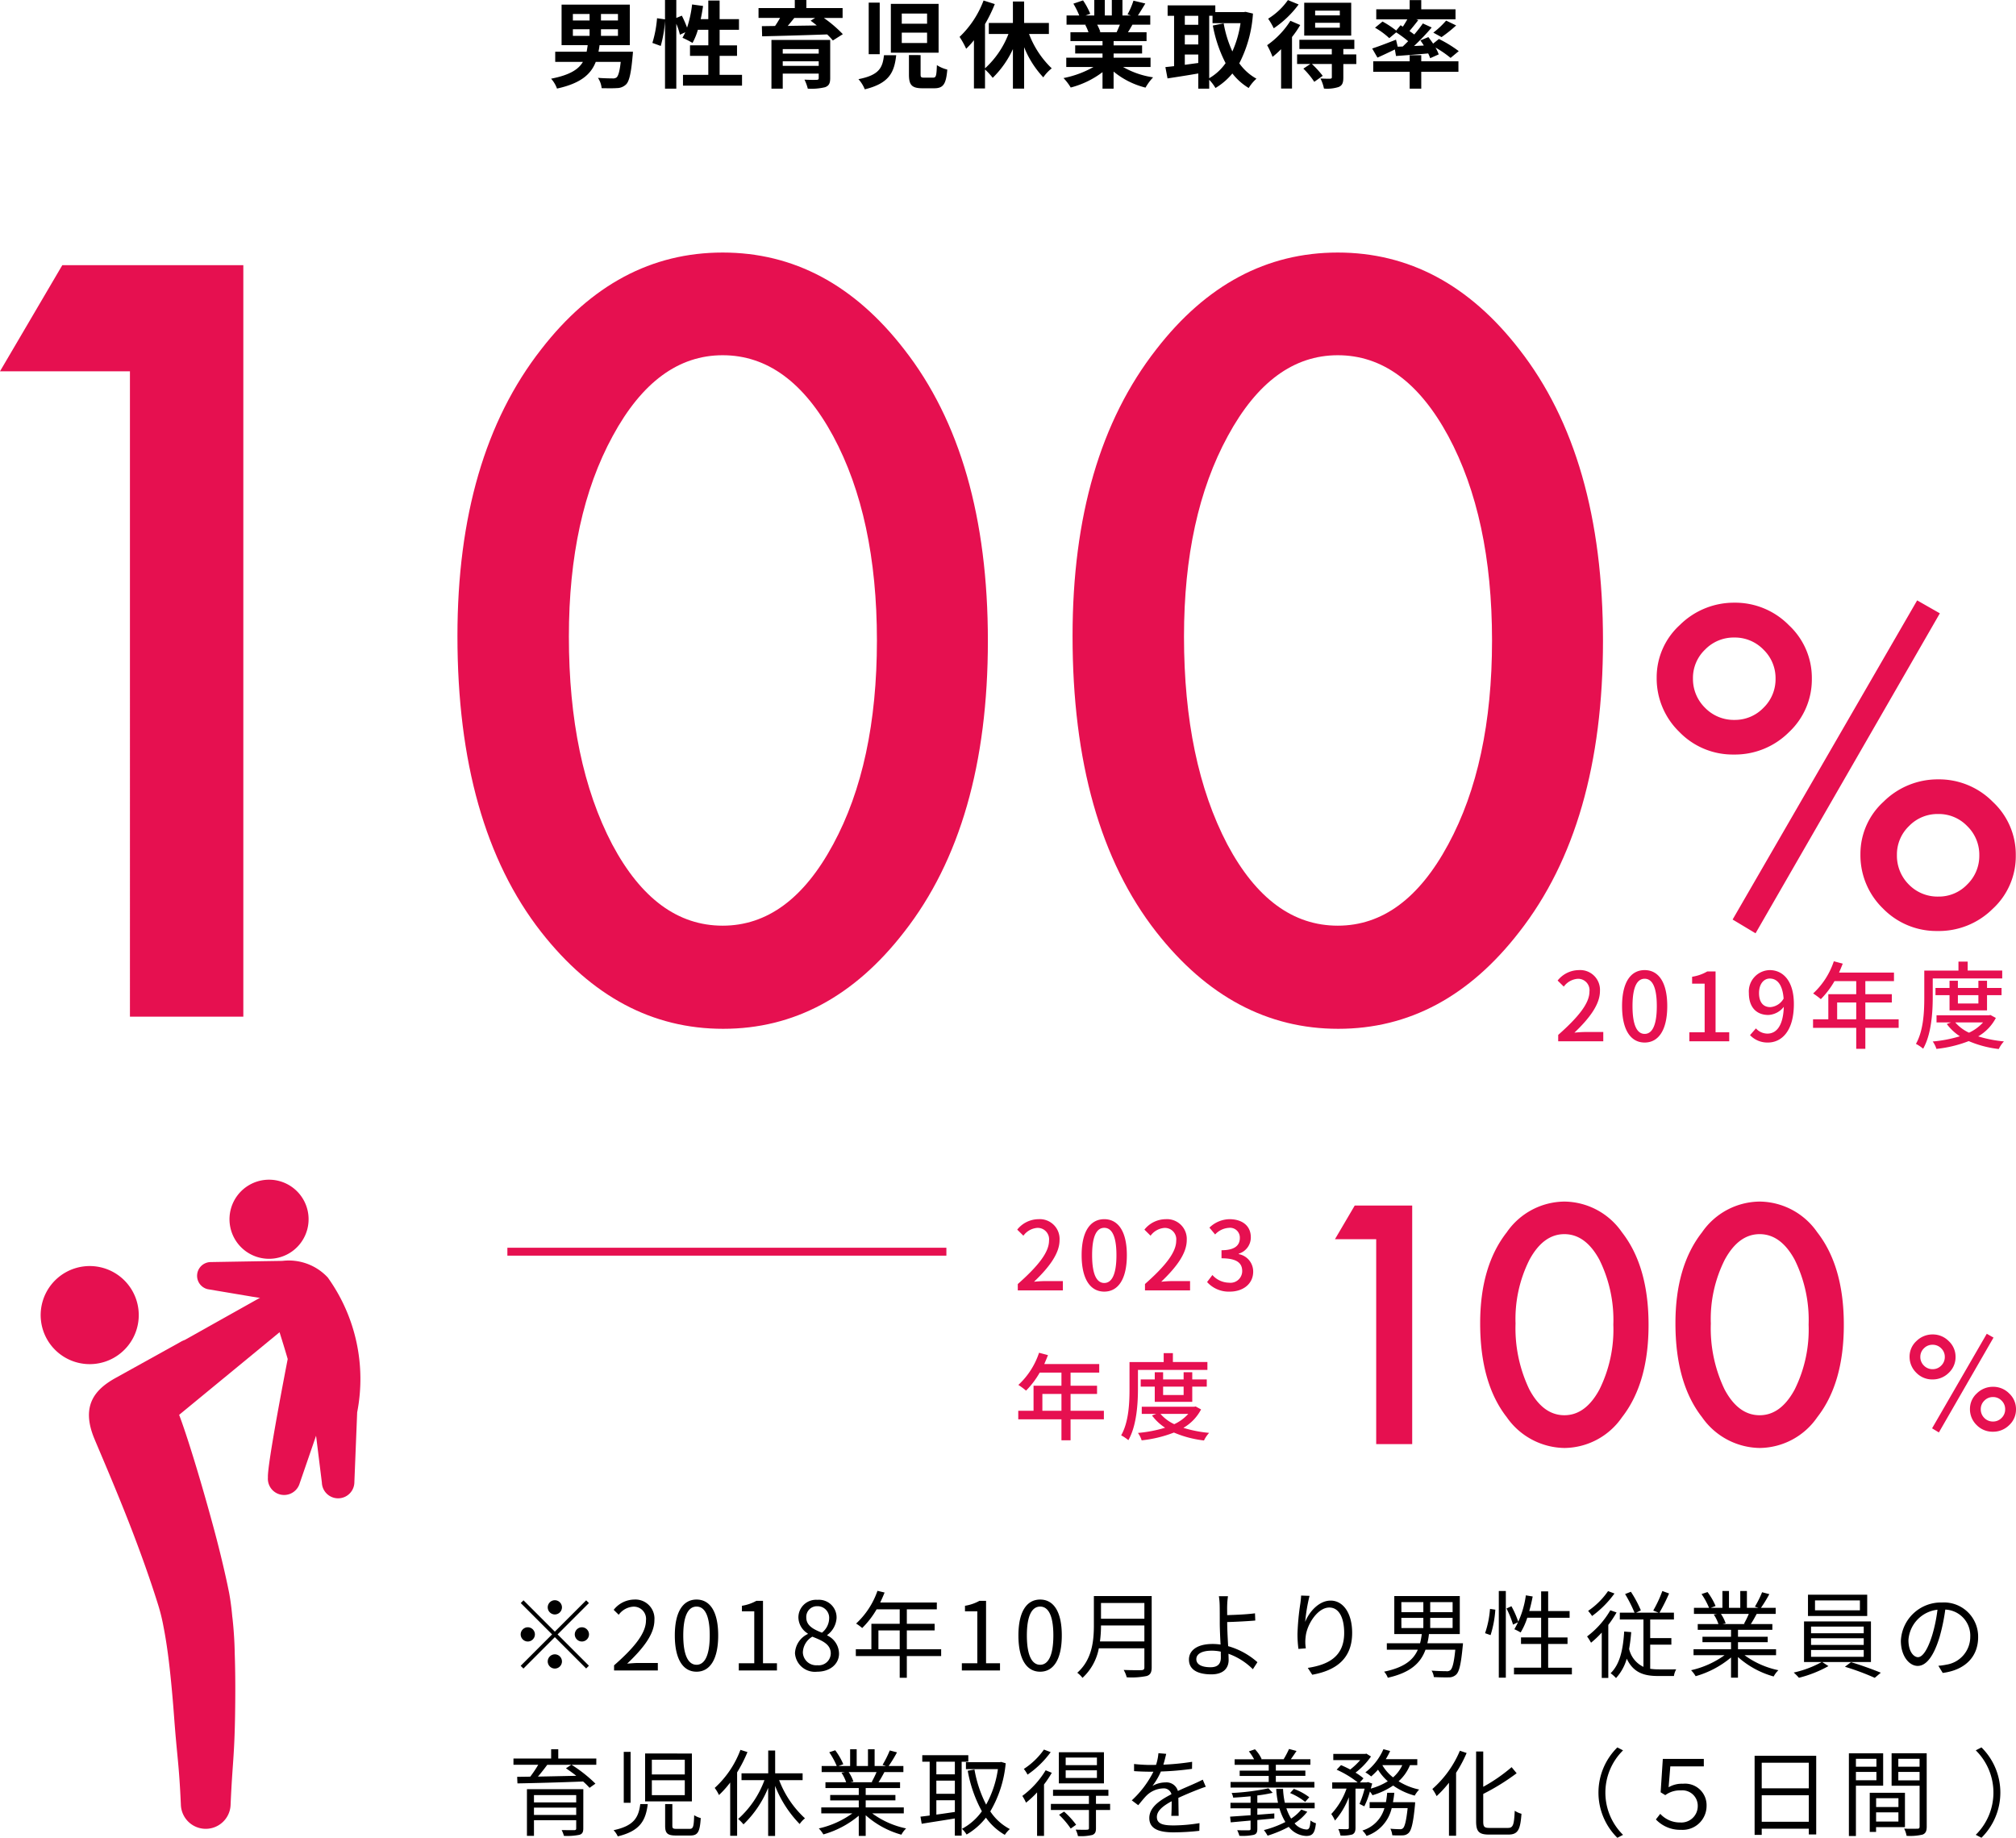 <svg height="232.316" viewBox="0 0 254.873 232.316" width="254.873" xmlns="http://www.w3.org/2000/svg"><path d="m6.9-7.98a.907.907 0 0 0 -.9-.9.907.907 0 0 0 -.9.9.907.907 0 0 0 .9.9.907.907 0 0 0 .9-.9zm-4.86-.888-.348.348 3.96 3.96-3.972 3.972.348.348 3.972-3.972 3.96 3.96.348-.348-3.96-3.96 3.96-3.96-.348-.348-3.96 3.96zm.54 3.408a.907.907 0 0 0 -.9.9.907.907 0 0 0 .9.9.907.907 0 0 0 .9-.9.907.907 0 0 0 -.9-.9zm6.84 1.8a.907.907 0 0 0 .9-.9.907.907 0 0 0 -.9-.9.907.907 0 0 0 -.9.9.907.907 0 0 0 .9.9zm-4.32 2.52a.907.907 0 0 0 .9.9.907.907 0 0 0 .9-.9.907.907 0 0 0 -.9-.9.907.907 0 0 0 -.9.9zm8.388 1.14h5.532v-.948h-2.436c-.444 0-.984.048-1.44.084 2.064-1.956 3.444-3.744 3.444-5.5a2.413 2.413 0 0 0 -2.556-2.6 3.364 3.364 0 0 0 -2.592 1.3l.636.624a2.463 2.463 0 0 1 1.824-1.024 1.546 1.546 0 0 1 1.62 1.74c0 1.512-1.272 3.264-4.032 5.676zm10.428.156c1.668 0 2.736-1.524 2.736-4.584s-1.068-4.536-2.736-4.536-2.748 1.476-2.748 4.536 1.068 4.584 2.748 4.584zm0-.876c-1.008 0-1.68-1.116-1.68-3.708 0-2.568.672-3.648 1.68-3.648s1.668 1.076 1.668 3.648c0 2.592-.672 3.708-1.668 3.708zm5.34.72h4.824v-.912h-1.764v-7.888h-.84a5.573 5.573 0 0 1 -1.824.624v.7h1.56v6.564h-1.956zm9.912.156c1.656 0 2.76-1 2.76-2.28a2.567 2.567 0 0 0 -1.488-2.3v-.06a2.884 2.884 0 0 0 1.176-2.124 2.225 2.225 0 0 0 -2.416-2.32 2.231 2.231 0 0 0 -2.408 2.228 2.445 2.445 0 0 0 1.188 2.032v.06a2.817 2.817 0 0 0 -1.62 2.424 2.523 2.523 0 0 0 2.808 2.34zm.6-4.932c-1.032-.408-1.98-.864-1.98-1.92a1.352 1.352 0 0 1 1.392-1.428 1.468 1.468 0 0 1 1.5 1.572 2.36 2.36 0 0 1 -.912 1.776zm-.576 4.116a1.687 1.687 0 0 1 -1.836-1.62 2.391 2.391 0 0 1 1.2-1.992c1.248.5 2.328.948 2.328 2.124a1.524 1.524 0 0 1 -1.692 1.488zm7.716-2.028v-2.376h2.692v2.376zm7.932 0h-4.34v-2.376h3.516v-.836h-3.516v-1.828h3.792v-.864h-7.156c.192-.408.384-.84.552-1.26l-.9-.216a10.155 10.155 0 0 1 -2.7 4.14 5.523 5.523 0 0 1 .768.564 11.087 11.087 0 0 0 1.824-2.364h2.92v1.828h-3.58v3.216h-1.968v.864h5.548v2.744h.9v-2.748h4.34zm2.616 2.688h4.824v-.912h-1.764v-7.888h-.84a5.573 5.573 0 0 1 -1.824.624v.7h1.56v6.564h-1.956zm9.9.156c1.668 0 2.736-1.524 2.736-4.584s-1.068-4.536-2.736-4.536-2.748 1.476-2.748 4.536 1.068 4.584 2.748 4.584zm0-.876c-1.008 0-1.68-1.116-1.68-3.708 0-2.568.672-3.648 1.68-3.648s1.668 1.076 1.668 3.648c0 2.592-.672 3.708-1.668 3.708zm7.56-2.952a15.066 15.066 0 0 0 .132-2.016h5.484v2.016zm5.616-4.86v1.992h-5.484v-1.992zm.924-.876h-7.308v3.672c0 1.908-.192 4.344-2.1 6.024a3.377 3.377 0 0 1 .66.648 6.769 6.769 0 0 0 2.064-3.736h5.76v2.4c0 .264-.1.348-.372.36s-1.236.012-2.244-.024a3.779 3.779 0 0 1 .384.928 9.649 9.649 0 0 0 2.532-.164c.444-.144.624-.456.624-1.08zm8.744 7.776c0 .816-.42 1.224-1.3 1.224-1.14 0-1.8-.36-1.8-1.02s.7-1.072 1.928-1.072a5.4 5.4 0 0 1 1.164.12c0 .304.008.556.008.748zm.8-4.488c.972-.024 2.5-.1 3.552-.192l-.036-.912c-1.068.144-2.568.2-3.516.228 0-.468-.012-.888 0-1.212a10.353 10.353 0 0 1 .1-1.176h-1.148a8.709 8.709 0 0 1 .1 1.176c.012.5.012 1.488.012 2.172 0 .708.048 1.8.1 2.76a7.119 7.119 0 0 0 -1.008-.072c-2.052 0-2.988.888-2.988 1.956-.008 1.356 1.204 1.884 2.832 1.884 1.584 0 2.184-.84 2.184-1.812 0-.216-.012-.48-.024-.792a8.3 8.3 0 0 1 3.088 1.956l.576-.888a9.429 9.429 0 0 0 -3.7-2.028c-.06-1.032-.12-2.184-.12-2.964zm9.348-3.348c-.012.288-.048.648-.1 1.02a31.176 31.176 0 0 0 -.36 3.84 14.54 14.54 0 0 0 .12 1.884l.936-.072a4.961 4.961 0 0 1 -.024-1.452c.144-1.56 1.512-3.708 2.988-3.708 1.26 0 1.884 1.344 1.884 3.216 0 2.988-2.016 4.02-4.6 4.416l.564.864c2.968-.54 5.044-1.992 5.044-5.292 0-2.5-1.14-4.08-2.724-4.08-1.5 0-2.748 1.476-3.216 2.7a22.025 22.025 0 0 1 .552-3.3zm12.672 2.82h2.78v1.284h-2.772zm0-1.992h2.78v1.272h-2.772zm6.48 1.272h-2.832v-1.272h2.832zm0 2h-2.832v-1.28h2.832zm-3.192 1.932a9.061 9.061 0 0 0 .2-1.164h3.9v-4.808h-8.28v4.808h3.472a8.356 8.356 0 0 1 -.216 1.164h-4.2v.816h3.916c-.564 1.284-1.7 2.244-4.26 2.772a2.4 2.4 0 0 1 .468.768c2.928-.66 4.164-1.9 4.764-3.54h3.768c-.168 1.644-.36 2.376-.636 2.592a.7.7 0 0 1 -.516.12c-.288 0-1.068-.012-1.848-.072a1.908 1.908 0 0 1 .288.816c.756.036 1.5.048 1.872.036a1.317 1.317 0 0 0 .948-.348c.384-.36.612-1.3.828-3.564a3.832 3.832 0 0 0 .036-.4zm7.992-1.032a13.383 13.383 0 0 0 .6-3.216l-.672-.1a12.125 12.125 0 0 1 -.624 3.072zm1.04 5.38h.888v-10.956h-.888zm.972-8.748a11.945 11.945 0 0 1 .828 2.04l.672-.324a11.332 11.332 0 0 0 -.876-2zm5.268 7.488v-3h2.448v-.828h-2.448v-2.484h2.712v-.852h-2.712v-2.488h-.888v2.484h-1.5c.168-.588.312-1.212.432-1.836l-.864-.144a11.683 11.683 0 0 1 -1.452 4.284 7 7 0 0 1 .792.408 8.653 8.653 0 0 0 .84-1.86h1.752v2.484h-2.544v.828h2.544v3h-3.432v.852h7.32v-.848zm7.572-9.684a9.593 9.593 0 0 1 -2.52 2.5 5.216 5.216 0 0 1 .5.648 12.736 12.736 0 0 0 2.832-2.844zm.288 2.424a11.191 11.191 0 0 1 -2.94 3.308 6.651 6.651 0 0 1 .5.792 12.2 12.2 0 0 0 1.356-1.284v5.74h.828v-6.708a13.719 13.719 0 0 0 1.044-1.572zm5.04 4.344h2.676v-.828h-2.676v-2.352h3v-.864h-1.824a25.307 25.307 0 0 0 1.212-2.424l-.852-.312a15.505 15.505 0 0 1 -1.152 2.472l.672.264h-2.836l.6-.288a14.76 14.76 0 0 0 -1.26-2.352l-.732.288a18.045 18.045 0 0 1 1.192 2.352h-1.86v.864h2.988v5.988a3.317 3.317 0 0 1 -1.812-2.268 21.381 21.381 0 0 0 .264-2.124l-.888-.072c-.144 2.292-.54 4.128-1.716 5.268a4.859 4.859 0 0 1 .684.612 6.082 6.082 0 0 0 1.356-2.448c.828 1.74 2.136 2.188 3.948 2.188h2.016a2.331 2.331 0 0 1 .288-.84c-.372 0-1.98.012-2.244 0a7.134 7.134 0 0 1 -1.044-.072zm12.468-3.888a10.968 10.968 0 0 1 -.612 1.248l.12.036h-2.82l.384-.084a4.662 4.662 0 0 0 -.6-1.2zm3.444 5.22v-.756h-4.812v-.888h3.756v-.684h-3.756v-.876h4.344v-.732h-2.724c.24-.36.5-.828.744-1.284h2.4v-.768h-1.86a16.78 16.78 0 0 0 1.056-1.728l-.912-.24a13.615 13.615 0 0 1 -.912 1.824l.444.144h-1.452v-2.124h-.84v2.124h-1.428v-2.124h-.828v2.124h-1.476l.612-.228a8.271 8.271 0 0 0 -1.02-1.764l-.756.252a9.354 9.354 0 0 1 .948 1.74h-1.908v.768h2.928l-.42.084a5.038 5.038 0 0 1 .588 1.2h-2.616v.732h4.208v.876h-3.612v.684h3.612v.888h-4.74v.756h3.924a11.565 11.565 0 0 1 -4.236 1.9 3.821 3.821 0 0 1 .576.756 12.059 12.059 0 0 0 4.476-2.368v2.556h.876v-2.612a11.329 11.329 0 0 0 4.512 2.46 3.209 3.209 0 0 1 .6-.792 10.979 10.979 0 0 1 -4.284-1.9zm10.6-5.676h-5.676v-1.248h5.676zm.924-1.968h-7.488v2.688h7.488zm-7.1 6.984h6.66v.864h-6.66zm0-1.476h6.66v.84h-6.66zm0-1.476h6.66v.84h-6.66zm7.572 4.476v-5.132h-8.46v5.136h2.232a13.147 13.147 0 0 1 -3.536 1.328 6.845 6.845 0 0 1 .66.66 15.232 15.232 0 0 0 3.732-1.476l-.792-.516zm-3.288.6a31.5 31.5 0 0 1 3.768 1.4l.768-.648c-.936-.384-2.532-.972-3.768-1.332zm9.24-1.212c-.516 0-1.212-.66-1.212-2.16a4.143 4.143 0 0 1 3.672-3.84 19.173 19.173 0 0 1 -.66 3.2c-.62 2.008-1.28 2.8-1.808 2.8zm3.124 1.992c2.832-.372 4.476-2.04 4.476-4.536a4.314 4.314 0 0 0 -4.56-4.368 5.075 5.075 0 0 0 -5.208 4.836c0 1.956 1.068 3.18 2.124 3.18 1.1 0 2.052-1.26 2.784-3.7a25.112 25.112 0 0 0 .708-3.42 3.294 3.294 0 0 1 3.156 3.444 3.562 3.562 0 0 1 -3.012 3.516 7.449 7.449 0 0 1 -1.02.144zm-178.104 17.948v-.924h5.34v.924zm5.34-2.508v.924h-5.34v-.924zm.9-.744h-7.128v5.9h.888v-1.98h5.34v1.032c0 .168-.06.216-.24.228-.2 0-.9 0-1.6-.012a3.436 3.436 0 0 1 .288.732 7.735 7.735 0 0 0 1.956-.132c.372-.108.492-.336.492-.816zm-1.524-3.084-.672.444c.42.276.876.612 1.308.948-1.68.036-3.372.072-4.848.1.4-.468.816-1 1.176-1.488zm3.168-.792h-4.812v-1.176h-.9v1.176h-4.764v.792h3.132a14.9 14.9 0 0 1 -1.008 1.5l-1.656.024.036.828c2.1-.036 5.292-.12 8.3-.24a8.7 8.7 0 0 1 .816.8l.744-.528a17.6 17.6 0 0 0 -3.024-2.388h3.132zm5.556 5.76c-.216 1.692-.792 2.748-3.372 3.3a2.8 2.8 0 0 1 .528.78c2.82-.684 3.528-1.992 3.792-4.08zm3.144 0v2.736c0 .96.288 1.236 1.38 1.236h1.788c.96 0 1.224-.432 1.332-2.208a2.71 2.71 0 0 1 -.828-.36c-.048 1.5-.132 1.728-.588 1.728h-1.608c-.48 0-.564-.06-.564-.4v-2.732zm-5.232-6.6v6.432h.864v-6.432zm2.7.2v6.06h5.916v-6.052zm.852.792h4.164v1.86h-4.164zm0 2.592h4.164v1.884h-4.164zm11.2-3.84a12.331 12.331 0 0 1 -3.252 4.812 5.107 5.107 0 0 1 .54.9 12.175 12.175 0 0 0 1.416-1.584v6.736h.876v-8.016a17.828 17.828 0 0 0 1.308-2.568zm7.86 3.828v-.864h-3.472v-2.88h-.876v2.88h-3.376v.864h2.9a12.191 12.191 0 0 1 -3.324 4.908 5.177 5.177 0 0 1 .672.684 13.4 13.4 0 0 0 3.12-4.62v6.084h.876v-6.332a14.568 14.568 0 0 0 3.108 4.824 3.2 3.2 0 0 1 .672-.72 12.661 12.661 0 0 1 -3.264-4.824zm9.348-1.02a10.97 10.97 0 0 1 -.612 1.248l.12.036h-2.82l.384-.084a4.663 4.663 0 0 0 -.6-1.2zm3.444 5.22v-.756h-4.816v-.888h3.756v-.68h-3.756v-.876h4.344v-.732h-2.724c.24-.36.5-.828.744-1.284h2.4v-.768h-1.864a16.78 16.78 0 0 0 1.056-1.728l-.912-.24a13.614 13.614 0 0 1 -.912 1.824l.444.144h-1.448v-2.124h-.84v2.124h-1.428v-2.124h-.828v2.124h-1.476l.612-.228a8.271 8.271 0 0 0 -1.02-1.764l-.756.252a9.354 9.354 0 0 1 .948 1.74h-1.908v.768h2.928l-.42.084a5.039 5.039 0 0 1 .588 1.2h-2.616v.732h4.212v.876h-3.612v.684h3.612v.888h-4.74v.756h3.924a11.565 11.565 0 0 1 -4.236 1.9 3.821 3.821 0 0 1 .576.756 12.059 12.059 0 0 0 4.476-2.364v2.556h.876v-2.616a11.328 11.328 0 0 0 4.512 2.46 3.208 3.208 0 0 1 .6-.792 10.979 10.979 0 0 1 -4.284-1.9zm6.456-4.932h-2.34v-1.6h2.34zm-2.34 3.276h2.34v1.476c-.8.12-1.608.24-2.34.336zm2.34-.816h-2.34v-1.664h2.34zm1.7-4.056v-.828h-5.82v.828h.936v6.8c-.432.06-.828.108-1.164.144l.156.9c1.14-.192 2.676-.42 4.188-.672v2.172h.864v-9.34zm4.152.024-.168.036h-4.284v.876h4.044a13.166 13.166 0 0 1 -1.488 4.488 15.456 15.456 0 0 1 -1.476-4.44l-.852.156a16.713 16.713 0 0 0 1.788 5.124 7.321 7.321 0 0 1 -2.52 2.22 3.428 3.428 0 0 1 .588.72 8.564 8.564 0 0 0 2.444-2.132 7.507 7.507 0 0 0 2.388 2.172 3.719 3.719 0 0 1 .636-.732 6.665 6.665 0 0 1 -2.472-2.232 14.594 14.594 0 0 0 1.948-6.084zm12.108.408h-3.948v-.96h3.948zm0 1.62h-3.948v-.968h3.948zm.888-3.252h-5.7v3.936h5.7zm-7.584-.336a9.2 9.2 0 0 1 -2.544 2.448 3.889 3.889 0 0 1 .468.72 12 12 0 0 0 2.928-2.844zm.216 2.616a11.262 11.262 0 0 1 -2.952 3.244 5.589 5.589 0 0 1 .468.852 11.583 11.583 0 0 0 1.4-1.3v5.5h.876v-6.5a13.714 13.714 0 0 0 .984-1.476zm1.692 5.628a10.754 10.754 0 0 1 1.476 1.74l.684-.48a10.562 10.562 0 0 0 -1.524-1.664zm6.456-1.38h-1.788v-1.02h1.572v-.764h-7v.768h4.536v1.02h-4.808v.768h4.812v2.28c0 .156-.048.2-.24.216-.168.012-.768.012-1.44-.012a3.015 3.015 0 0 1 .288.816 6.146 6.146 0 0 0 1.824-.144c.348-.144.456-.372.456-.852v-2.3h1.788zm8.664 1.512c-.012-.576-.024-1.584-.036-2.268.9-.42 1.752-.768 2.424-1.032.312-.12.744-.288 1.044-.372l-.384-.9c-.336.168-.624.312-.984.468-.624.288-1.344.576-2.16.96a1.494 1.494 0 0 0 -1.572-1.08 3.371 3.371 0 0 0 -1.644.444 8.527 8.527 0 0 0 1.068-1.824 36.713 36.713 0 0 0 3.936-.336l.012-.888a31.889 31.889 0 0 1 -3.636.36c.168-.54.276-1.032.36-1.368l-.984-.084a6.439 6.439 0 0 1 -.3 1.476c-.276.012-.528.012-.78.012-.54 0-1.368-.048-2-.12v.9c.648.048 1.452.072 1.956.072h.492a12.574 12.574 0 0 1 -2.736 3.624l.816.612c.408-.48.744-.924 1.08-1.248a3.163 3.163 0 0 1 2.052-.876 1 1 0 0 1 1.068.732c-1.38.72-2.8 1.608-2.8 3.012 0 1.452 1.368 1.812 3.072 1.812a30.6 30.6 0 0 0 3.252-.192l.02-.972a20.921 20.921 0 0 1 -3.24.288c-1.224 0-2.148-.132-2.148-1.068 0-.78.768-1.392 1.872-1.992 0 .624-.012 1.392-.048 1.848zm17.16-4.284h-4.872v-.768h3.732v-.672h-3.732v-.732h4.368v-.7h-2.472c.216-.3.48-.684.72-1.044l-.948-.252a11.251 11.251 0 0 1 -.684 1.3h-2.868l.084-.036a4.384 4.384 0 0 0 -.84-1.224l-.768.264a6.507 6.507 0 0 1 .66 1h-2.46v.7h4.308v.732h-3.672v.672h3.672v.768h-4.824v.7h10.6zm-.648 1.932a7.4 7.4 0 0 0 -1.944-1.056l-.48.528a7.845 7.845 0 0 1 1.908 1.116zm-1.008 1.56a5.418 5.418 0 0 1 -1.284 1.14 6.491 6.491 0 0 1 -.6-1.3h3.576v-.7h-3.768a9.823 9.823 0 0 1 -.228-1.752h-.864a11.44 11.44 0 0 0 .228 1.752h-2.616v-.924a17.044 17.044 0 0 0 1.944-.336l-.54-.564a29.285 29.285 0 0 1 -4.656.588 2.012 2.012 0 0 1 .2.588c.7-.036 1.452-.1 2.2-.168v.816h-2.544v.7h2.544v.876c-.984.072-1.884.132-2.592.18l.084.72 2.508-.228v1.032c0 .168-.06.2-.24.2s-.8.012-1.452-.012a4.311 4.311 0 0 1 .276.708 6.715 6.715 0 0 0 1.812-.12c.336-.1.456-.3.456-.756v-1.116c.708-.072 1.428-.132 2.148-.2v-.636l-2.148.168v-.8h2.8a7.255 7.255 0 0 0 .744 1.716 12.893 12.893 0 0 1 -2.712 1.02 6 6 0 0 1 .468.708 15.366 15.366 0 0 0 2.676-1.116 2.923 2.923 0 0 0 2.232 1.152c.756-.012 1.068-.336 1.2-1.608a2.05 2.05 0 0 1 -.684-.348c-.06.852-.156 1.128-.48 1.14a2.09 2.09 0 0 1 -1.536-.78 6.528 6.528 0 0 0 1.608-1.464zm12.768-5.616a4.505 4.505 0 0 1 -1.164 1.548 5.325 5.325 0 0 1 -1.356-1.548zm-4.8 5.208a10.391 10.391 0 0 0 .708-1.872 3.356 3.356 0 0 1 .324.468 9.379 9.379 0 0 0 2.616-1.224 8.614 8.614 0 0 0 2.724 1.272 3.957 3.957 0 0 1 .564-.768 7.958 7.958 0 0 1 -2.6-1.044 5.572 5.572 0 0 0 1.44-2.04h.924v-.756h-3.984a9.524 9.524 0 0 0 .552-1.032l-.852-.228a7.374 7.374 0 0 1 -2.28 2.928 5.662 5.662 0 0 1 .732.516 9.574 9.574 0 0 0 .864-.852 6.843 6.843 0 0 0 1.236 1.464 7.951 7.951 0 0 1 -2.148.924c.06-.216.12-.432.18-.636l-.54-.192-.132.048h-.888l.456-.516a6.893 6.893 0 0 0 -1.008-.72 8.984 8.984 0 0 0 1.956-2.04l-.576-.36-.156.036h-4.032v.78h3.4a8.441 8.441 0 0 1 -1.26 1.188c-.384-.2-.792-.4-1.164-.552l-.552.576a12.247 12.247 0 0 1 2.664 1.608h-3.224v.78h1.812a9.042 9.042 0 0 1 -1.932 3.216 4.72 4.72 0 0 1 .468.828 9.61 9.61 0 0 0 1.752-2.952v3.856c0 .132-.048.168-.192.18s-.624 0-1.14-.012a3.277 3.277 0 0 1 .276.816 4.709 4.709 0 0 0 1.5-.132c.3-.156.4-.4.4-.852v-4.944h1.152a12.507 12.507 0 0 1 -.648 1.932zm3.624-.528c.072-.384.132-.78.168-1.188h-.9c-.036.408-.084.8-.156 1.188h-2.064v.752h1.872a4.114 4.114 0 0 1 -2.784 2.832 2.9 2.9 0 0 1 .528.684 4.868 4.868 0 0 0 3.176-3.516h2.016c-.18 1.644-.36 2.316-.588 2.544a.508.508 0 0 1 -.408.12c-.192 0-.672-.012-1.188-.06a2.333 2.333 0 0 1 .24.828 12.682 12.682 0 0 0 1.332.012 1.082 1.082 0 0 0 .744-.312c.348-.348.576-1.26.792-3.492.012-.144.024-.384.024-.384zm8.46-6.5a13.271 13.271 0 0 1 -3.48 4.836 5.954 5.954 0 0 1 .54.9 14.317 14.317 0 0 0 1.56-1.692v6.7h.9v-7.96a16.115 16.115 0 0 0 1.332-2.5zm3.744 9.756c-.66 0-.792-.144-.792-.816v-3.48a28.239 28.239 0 0 0 4.224-2.616l-.636-.768a21 21 0 0 1 -3.588 2.484v-4.464h-.9v8.832c0 1.308.384 1.668 1.632 1.668h2.46c1.236 0 1.5-.684 1.644-2.628a2.864 2.864 0 0 1 -.852-.384c-.084 1.74-.192 2.172-.852 2.172zm16.164 1.248.72-.372a7.5 7.5 0 0 1 0-10.68l-.72-.372a8.025 8.025 0 0 0 0 11.424zm8.052-1.008a3.027 3.027 0 0 0 3.228-3.024 2.72 2.72 0 0 0 -2.988-2.8 3.3 3.3 0 0 0 -1.812.444l.216-2.64h4.236v-.944h-5.184l-.276 4.22.588.36a3.128 3.128 0 0 1 1.98-.6 1.946 1.946 0 0 1 2.124 1.992 2.069 2.069 0 0 1 -2.208 2.064 3.352 3.352 0 0 1 -2.532-1.092l-.552.708a4.219 4.219 0 0 0 3.18 1.312zm10.2-1.02v-3.348h5.952v3.348zm5.952-7.464v3.24h-5.952v-3.24zm-6.852-.876v10h.9v-.784h5.952v.732h.936v-9.948zm15.4.384v1h-2.592v-1zm-2.592 2.712v-1.056h2.592v1.056zm3.444.684v-4.092h-4.332v10.452h.888v-6.36zm1.932 1.584v1.116h-2.82v-1.116zm-2.824 2.952v-1.164h2.82v1.164zm3.648.708v-4.344h-4.452v4.944h.8v-.6zm-.84-5.916v-1.068h2.688v1.068zm2.688-2.724v1h-2.688v-1zm.9-.7h-4.436v4.1h3.54v5.148c0 .216-.072.288-.276.288s-.948.024-1.68-.012a3.287 3.287 0 0 1 .312.912 6.83 6.83 0 0 0 2.016-.156c.4-.156.528-.456.528-1.02zm6.924-.744-.72.372a7.5 7.5 0 0 1 0 10.68l.72.372a8.025 8.025 0 0 0 0-11.424z" transform="translate(64.146 211.164)"/><path d="m-54.72-6.468h2.112v.84h-2.112zm0-1.932h2.112v.828h-2.112zm5.7.828h-2.148v-.828h2.148zm0 1.944h-2.148v-.84h2.148zm-2.46 2c.048-.276.1-.54.132-.828h3.828v-5.12h-8.628v5.124h3.3c-.036.288-.084.564-.132.828h-3.972v1.284h3.5c-.564.96-1.68 1.668-4.02 2.124a3.83 3.83 0 0 1 .744 1.248c3.024-.66 4.3-1.824 4.9-3.372h3.156c-.128 1.188-.312 1.788-.528 1.968a.789.789 0 0 1 -.528.12c-.324 0-1.08-.012-1.824-.072a2.829 2.829 0 0 1 .468 1.308c.756.012 1.488.024 1.908-.012a1.678 1.678 0 0 0 1.188-.472c.384-.384.624-1.368.816-3.552.024-.192.048-.576.048-.576zm15.312 2.928v-2.4h2.2v-1.328h-2.2v-1.972h2.448v-1.34h-2.448v-2.352h-1.432v2.352h-.96c.12-.54.216-1.1.3-1.668l-1.388-.192a14.524 14.524 0 0 1 -.636 2.928 13.759 13.759 0 0 0 -.66-1.512l-.7.288v-2.268h-1.428v2.448l-1.008-.144a14.262 14.262 0 0 1 -.588 3.12l1.056.384a15.292 15.292 0 0 0 .54-3.18v8.58h1.428v-8.2a8.344 8.344 0 0 1 .456 1.38l.684-.312c-.12.252-.24.48-.36.7a12.619 12.619 0 0 1 1.272.648 8.2 8.2 0 0 0 .676-1.66h1.32v1.968h-2.316v1.332h2.312v2.4h-3.2v1.36h7.464v-1.36zm7.98-1.14v-.576h4.548v.576zm4.548-2.12v.576h-4.548v-.576zm1.452-1.152h-7.428v6.156h1.428v-1.9h4.548v.556c0 .168-.06.228-.276.228-.18.012-.948.012-1.524-.024a5.664 5.664 0 0 1 .42 1.14 7.492 7.492 0 0 0 2.172-.18c.492-.18.66-.48.66-1.152zm-1.9-2.784-.576.348c.252.18.516.384.78.6-1.26.024-2.508.036-3.672.06.276-.324.564-.672.828-1.008zm3.468 0v-1.248h-4.58v-1.02h-1.464v1.02h-4.584v1.244h2.724c-.192.336-.408.7-.636 1.02l-1.668.024.036 1.284c2.1-.048 5.232-.132 8.22-.24a8 8 0 0 1 .72.768l1.26-.8a15.955 15.955 0 0 0 -2.4-2.052zm5.232 4.716c-.18 1.512-.528 2.5-3.228 3.024a4.269 4.269 0 0 1 .8 1.284c3.144-.768 3.732-2.2 3.972-4.308zm3.156-.024v2.46c0 1.3.336 1.74 1.716 1.74h1.464c1.14 0 1.512-.48 1.668-2.364a4.345 4.345 0 0 1 -1.316-.564c-.048 1.38-.108 1.584-.492 1.584h-1.1c-.408 0-.468-.06-.468-.42v-2.432zm-5.088-6.624v6.516h1.392v-6.516zm2.8.156v6.172h6.036v-6.172zm1.38 1.224h3.2v1.284h-3.2zm0 2.412h3.2v1.308h-3.2zm18.6.168v-1.392h-3.132v-2.712h-1.416v2.712h-3.048v1.392h2.484a11.386 11.386 0 0 1 -2.964 4.344v-5.592a18.935 18.935 0 0 0 1.236-2.532l-1.42-.452a12.312 12.312 0 0 1 -3.032 4.6 10.362 10.362 0 0 1 .832 1.5 10.877 10.877 0 0 0 .984-1.08v6.1h1.4v-2.4a7.914 7.914 0 0 1 .972 1.056 12.194 12.194 0 0 0 2.556-3.636v5h1.416v-5.24a12.267 12.267 0 0 0 2.424 3.816 5.087 5.087 0 0 1 1.068-1.14 11.737 11.737 0 0 1 -2.868-4.344zm8.976-1.176c-.132.324-.276.672-.42.96h-2.244l.2-.036a5.91 5.91 0 0 0 -.408-.924zm3.876 5.352v-1.176h-4.668v-.532h3.6v-1.028h-3.6v-.54h4.164v-1.116h-2.352c.18-.288.372-.612.564-.96h2.256v-1.164h-1.56c.276-.42.6-.96.936-1.512l-1.5-.36a9.666 9.666 0 0 1 -.752 1.74l.432.132h-1.072v-1.956h-1.344v1.956h-.888v-1.956h-1.328v1.956h-1.1l.588-.216a9.08 9.08 0 0 0 -.912-1.692l-1.22.416a10.756 10.756 0 0 1 .744 1.492h-1.608v1.164h2.508l-.144.024a5.392 5.392 0 0 1 .408.936h-2.28v1.116h4.056v.54h-3.456v1.028h3.456v.528h-4.584v1.176h3.444a12.607 12.607 0 0 1 -3.792 1.4 6.656 6.656 0 0 1 .912 1.196 11.383 11.383 0 0 0 4.02-1.944v2.088h1.4v-2.16a10.243 10.243 0 0 0 4.036 2.028 6.713 6.713 0 0 1 .96-1.3 10.721 10.721 0 0 1 -3.8-1.308zm7.416-6.48h.42v.936h3.54a13.611 13.611 0 0 1 -1.032 3.576 14.471 14.471 0 0 1 -1.1-3.552l-1.368.276a17 17 0 0 0 1.612 4.752 6.506 6.506 0 0 1 -2.072 1.908zm-3.084 4.9h1.7v1.072c-.576.072-1.152.156-1.7.228zm0-2.472h1.7v1.2h-1.7zm1.7-2.424v1.14h-1.7v-1.14zm5.976-.5-.24.036h-3.58v-.852h-6.028v1.32h.816v6.364c-.408.048-.78.084-1.1.12l.272 1.428c1.1-.168 2.508-.384 3.888-.624v1.92h1.38v-1.128a5.708 5.708 0 0 1 .792 1.044 8.221 8.221 0 0 0 2.136-1.836 7.57 7.57 0 0 0 2.064 1.836 5.18 5.18 0 0 1 .98-1.176 6.6 6.6 0 0 1 -2.168-1.944 15.928 15.928 0 0 0 1.728-6.288zm11.92.448h-3.12v-.6h3.12zm0 1.56h-3.12v-.624h3.12zm1.44-3.156h-5.94v4.152h5.94zm-8-.336a8.559 8.559 0 0 1 -2.5 2.352 8.855 8.855 0 0 1 .708 1.212 12.7 12.7 0 0 0 3.144-3.012zm.312 2.616a10.772 10.772 0 0 1 -2.94 3.084 10.649 10.649 0 0 1 .684 1.476 11.273 11.273 0 0 0 1.08-.972v4.98h1.38v-6.516a12.671 12.671 0 0 0 1.04-1.516zm8.328 4.248h-1.636v-.684h1.392v-1.164h-6.948v1.164h4.1v.684h-4.388v1.212h1.68l-.888.588a10.108 10.108 0 0 1 1.38 1.668l1.068-.756a12.617 12.617 0 0 0 -1.368-1.5h2.52v1.668c0 .132-.048.18-.216.192s-.72 0-1.224-.024a5.014 5.014 0 0 1 .444 1.272 4.75 4.75 0 0 0 1.86-.2c.468-.2.588-.54.588-1.2v-1.7h1.644zm5.24-.972-.216-.888c-1.1.432-2.256.876-3.012 1.116l.668 1.152c.648-.288 1.44-.66 2.2-1.032l.144.828c1.152-.084 2.616-.192 4.068-.324a4.646 4.646 0 0 1 .252.6l1.08-.48a4.957 4.957 0 0 0 -.408-.864 13.239 13.239 0 0 1 1.908 1.308l1.032-.856a15.249 15.249 0 0 0 -2.508-1.536l-.732.588c-.192-.288-.408-.576-.6-.828l-1.008.42c.144.2.3.42.432.648l-1.236.06a29.176 29.176 0 0 0 2.232-2.34l-1.116-.512c-.3.432-.672.912-1.092 1.4-.18-.144-.384-.288-.6-.444.348-.408.744-.9 1.116-1.38l-.264-.1h4.968v-1.264h-4.332v-1.164h-1.464v1.164h-4.224v1.272h3.924c-.168.3-.36.624-.564.924l-.288-.18-.552.672a11.965 11.965 0 0 0 -1.728-1.14l-.948.78a9.456 9.456 0 0 1 1.8 1.32l.876-.732a14.479 14.479 0 0 1 1.512 1.116c-.228.228-.456.456-.684.672zm5.54-1.212a17.707 17.707 0 0 0 1.848-1.476l-1.268-.612a10.9 10.9 0 0 1 -1.62 1.524zm-2.564 2.292h-1.464v.768h-4.608v1.32h4.608v2.136h1.464v-2.136h4.7v-1.32h-4.7z" transform="translate(127.146 10.164)"/><g fill="#e61050"><path d="m-78.719-81.58h-16.427l7.875-13.412h22.887v94.992h-14.335zm41.405 33.469q0-22.7 10.582-36.237 9.475-12.243 22.948-12.243t22.949 12.242q10.582 13.536 10.582 36.849 0 23.256-10.582 36.791-9.475 12.247-22.887 12.247t-23.01-12.243q-10.582-13.535-10.582-37.406zm14.089.062q0 15.812 5.476 26.271 5.475 10.278 13.965 10.278 8.429 0 13.966-10.274 5.537-10.213 5.537-25.778t-5.537-25.848q-5.537-10.21-13.966-10.21-8.367 0-13.9 10.213-5.541 10.151-5.541 25.347zm63.677-.062q0-22.7 10.582-36.237 9.475-12.243 22.948-12.243t22.948 12.242q10.582 13.536 10.582 36.849 0 23.256-10.582 36.791-9.474 12.247-22.887 12.247t-23.009-12.243q-10.582-13.535-10.582-37.406zm14.089.062q0 15.812 5.476 26.271 5.475 10.278 13.965 10.278 8.429 0 13.966-10.274 5.537-10.213 5.537-25.778t-5.537-25.848q-5.537-10.21-13.966-10.21-8.367 0-13.9 10.213-5.541 10.151-5.541 25.347z" transform="translate(95.146 128.515)"/><path d="m10.84-25.9h-5.215l2.5-4.258h7.266v30.158h-4.551zm13.144 10.627q0-7.207 3.359-11.5a8.955 8.955 0 0 1 7.285-3.887 8.955 8.955 0 0 1 7.285 3.887q3.359 4.3 3.359 11.7 0 7.383-3.359 11.68a8.939 8.939 0 0 1 -7.265 3.881 9.042 9.042 0 0 1 -7.3-3.887q-3.364-4.301-3.364-11.874zm4.473.02a17.869 17.869 0 0 0 1.743 8.339q1.738 3.262 4.434 3.262 2.676 0 4.434-3.262a17.04 17.04 0 0 0 1.752-8.186 17.158 17.158 0 0 0 -1.758-8.2q-1.758-3.242-4.434-3.242-2.656 0-4.414 3.242a16.648 16.648 0 0 0 -1.757 8.046zm20.215-.02q0-7.207 3.359-11.5a8.955 8.955 0 0 1 7.285-3.887 8.955 8.955 0 0 1 7.284 3.883q3.359 4.3 3.359 11.7.002 7.377-3.359 11.677a8.939 8.939 0 0 1 -7.264 3.888 9.042 9.042 0 0 1 -7.3-3.887q-3.364-4.301-3.364-11.874zm4.473.02a17.869 17.869 0 0 0 1.738 8.34q1.738 3.262 4.434 3.262 2.676 0 4.434-3.262a17.04 17.04 0 0 0 1.757-8.187 17.158 17.158 0 0 0 -1.758-8.2q-1.758-3.242-4.434-3.242-2.656 0-4.414 3.242a16.648 16.648 0 0 0 -1.757 8.046z" transform="translate(163.146 182.551)"/><path d="m-22.7-31.667a8.934 8.934 0 0 1 2.927-6.645 9.711 9.711 0 0 1 6.882-2.821 9.52 9.52 0 0 1 6.908 2.848 9.087 9.087 0 0 1 2.9 6.75 9.117 9.117 0 0 1 -2.9 6.776 9.66 9.66 0 0 1 -6.987 2.821 9.389 9.389 0 0 1 -6.882-2.874 9.4 9.4 0 0 1 -2.848-6.855zm4.588.079a5.092 5.092 0 0 0 1.529 3.744 5.061 5.061 0 0 0 3.718 1.529 5 5 0 0 0 3.665-1.529 5.03 5.03 0 0 0 1.529-3.691 5 5 0 0 0 -1.529-3.665 5.03 5.03 0 0 0 -3.691-1.529 5.03 5.03 0 0 0 -3.694 1.529 4.94 4.94 0 0 0 -1.529 3.612zm28.342-9.835 2.87 1.635-23.3 40.447-2.9-1.74zm-7.171 32.063a8.906 8.906 0 0 1 2.927-6.618 9.711 9.711 0 0 1 6.881-2.822 9.551 9.551 0 0 1 6.933 2.848 9.087 9.087 0 0 1 2.9 6.752 9.023 9.023 0 0 1 -2.927 6.776 9.65 9.65 0 0 1 -6.985 2.793 9.432 9.432 0 0 1 -6.882-2.848 9.376 9.376 0 0 1 -2.847-6.881zm4.614.105a5.138 5.138 0 0 0 1.5 3.744 5.061 5.061 0 0 0 3.718 1.529 4.944 4.944 0 0 0 3.665-1.529 5.03 5.03 0 0 0 1.532-3.689 5.03 5.03 0 0 0 -1.529-3.691 4.974 4.974 0 0 0 -3.691-1.529 5 5 0 0 0 -3.668 1.526 4.969 4.969 0 0 0 -1.527 3.639z" transform="translate(232.146 117.319)"/><path d="m-6.727-9.383a2.647 2.647 0 0 1 .867-1.969 2.877 2.877 0 0 1 2.039-.836 2.821 2.821 0 0 1 2.047.844 2.692 2.692 0 0 1 .859 2 2.7 2.7 0 0 1 -.859 2.008 2.862 2.862 0 0 1 -2.07.836 2.782 2.782 0 0 1 -2.039-.852 2.786 2.786 0 0 1 -.844-2.031zm1.359.023a1.509 1.509 0 0 0 .454 1.11 1.5 1.5 0 0 0 1.1.453 1.481 1.481 0 0 0 1.087-.453 1.49 1.49 0 0 0 .453-1.094 1.481 1.481 0 0 0 -.453-1.086 1.49 1.49 0 0 0 -1.094-.453 1.49 1.49 0 0 0 -1.094.453 1.464 1.464 0 0 0 -.452 1.071zm8.4-2.914.852.484-6.907 11.99-.86-.52zm-2.126 9.501a2.639 2.639 0 0 1 .867-1.961 2.877 2.877 0 0 1 2.04-.836 2.83 2.83 0 0 1 2.055.844 2.692 2.692 0 0 1 .859 2 2.673 2.673 0 0 1 -.868 2.007 2.859 2.859 0 0 1 -2.07.828 2.8 2.8 0 0 1 -2.039-.843 2.778 2.778 0 0 1 -.844-2.039zm1.367.031a1.522 1.522 0 0 0 .445 1.109 1.5 1.5 0 0 0 1.1.453 1.465 1.465 0 0 0 1.086-.453 1.49 1.49 0 0 0 .453-1.094 1.49 1.49 0 0 0 -.451-1.093 1.474 1.474 0 0 0 -1.094-.453 1.481 1.481 0 0 0 -1.086.453 1.472 1.472 0 0 0 -.453 1.078z" transform="translate(248.146 180.875)"/><path d="m-28.152 0h5.7v-1.176h-2.208c-.432 0-.984.036-1.44.084 1.872-1.788 3.228-3.552 3.228-5.256a2.5 2.5 0 0 0 -2.664-2.652 3.466 3.466 0 0 0 -2.688 1.32l.78.768a2.4 2.4 0 0 1 1.744-.988 1.44 1.44 0 0 1 1.5 1.62c0 1.452-1.344 3.168-3.948 5.472zm10.932.156c1.728 0 2.856-1.536 2.856-4.608 0-3.048-1.128-4.548-2.856-4.548s-2.856 1.488-2.856 4.548 1.116 4.608 2.856 4.608zm0-1.092c-.9 0-1.536-.96-1.536-3.516 0-2.532.636-3.456 1.536-3.456s1.536.924 1.536 3.456c0 2.552-.636 3.516-1.536 3.516zm5.652.936h5.04v-1.14h-1.728v-7.692h-1.044a5.425 5.425 0 0 1 -1.92.672v.876h1.584v6.144h-1.932zm10.236-4.32c-.924 0-1.428-.648-1.428-1.776 0-1.152.6-1.836 1.356-1.836.96 0 1.62.792 1.752 2.532a2.118 2.118 0 0 1 -1.68 1.08zm-2.568 3.54a3.031 3.031 0 0 0 2.256.936c1.7 0 3.288-1.392 3.288-4.872 0-2.916-1.368-4.284-3.06-4.284a2.7 2.7 0 0 0 -2.628 2.9c0 1.848 1 2.772 2.472 2.772a2.655 2.655 0 0 0 1.944-1.028c-.084 2.52-1.008 3.384-2.072 3.384a1.969 1.969 0 0 1 -1.452-.66zm11.016-2v-2.128h2.412v2.124zm7.776 0h-4.212v-2.128h3.348v-1.044h-3.348v-1.656h3.62v-1.08h-6.944c.156-.36.324-.756.468-1.128l-1.128-.3a9.709 9.709 0 0 1 -2.616 4.068 8.874 8.874 0 0 1 .972.72 10.917 10.917 0 0 0 1.728-2.28h2.748v1.656h-3.528v3.168h-1.932v1.084h5.46v2.648h1.152v-2.648h4.212zm4.308-5.164h8.784v-1h-4.368v-1.128h-1.164v1.132h-4.32v3.384c0 1.74-.084 4.176-1.056 5.88a5.051 5.051 0 0 1 .912.612c1.044-1.824 1.212-4.608 1.212-6.492zm5.772 2.112v1.056h-2.592v-1.056zm1.092 1.92v-1.92h1.836v-.912h-1.836v-.912h-1.092v.912h-2.592v-.912h-1.056v.912h-1.776v.912h1.776v1.92zm-.5 1.524a5.531 5.531 0 0 1 -1.776 1.3 5.162 5.162 0 0 1 -1.74-1.3zm.936-.936-.2.036h-6.62v.9h1.836l-.54.2a6.388 6.388 0 0 0 1.656 1.552 16.731 16.731 0 0 1 -3.432.66 3.421 3.421 0 0 1 .468.936 15.753 15.753 0 0 0 4.08-.984 13.58 13.58 0 0 0 3.8 1 3.974 3.974 0 0 1 .652-.964 15.778 15.778 0 0 1 -3.252-.636 5.788 5.788 0 0 0 2.232-2.328z" transform="translate(225.146 131.631)"/><path d="m.528 0h5.7v-1.176h-2.208c-.432 0-.984.036-1.44.084 1.872-1.788 3.228-3.552 3.228-5.256a2.5 2.5 0 0 0 -2.664-2.652 3.466 3.466 0 0 0 -2.688 1.32l.78.768a2.4 2.4 0 0 1 1.74-.988 1.44 1.44 0 0 1 1.5 1.62c0 1.456-1.344 3.172-3.948 5.48zm10.932.156c1.728 0 2.856-1.536 2.856-4.608 0-3.048-1.128-4.548-2.856-4.548s-2.86 1.488-2.86 4.548 1.12 4.608 2.86 4.608zm0-1.092c-.9 0-1.536-.96-1.536-3.516 0-2.532.636-3.456 1.536-3.456s1.54.924 1.54 3.456c0 2.552-.64 3.516-1.54 3.516zm5.148.936h5.7v-1.176h-2.208c-.432 0-.984.036-1.44.084 1.872-1.788 3.228-3.552 3.228-5.256a2.5 2.5 0 0 0 -2.664-2.652 3.466 3.466 0 0 0 -2.688 1.32l.78.768a2.4 2.4 0 0 1 1.74-.984 1.44 1.44 0 0 1 1.5 1.62c0 1.452-1.344 3.168-3.948 5.472zm10.728.156c1.62 0 2.952-.936 2.952-2.532a2.236 2.236 0 0 0 -1.824-2.208v-.06a2.135 2.135 0 0 0 1.524-2.076c0-1.464-1.116-2.28-2.7-2.28a3.722 3.722 0 0 0 -2.532 1.068l.72.864a2.586 2.586 0 0 1 1.764-.84 1.236 1.236 0 0 1 1.36 1.284c0 .888-.576 1.548-2.316 1.548v1.02c1.992 0 2.616.636 2.616 1.62a1.483 1.483 0 0 1 -1.68 1.464 2.854 2.854 0 0 1 -2.088-.972l-.672.888a3.666 3.666 0 0 0 2.876 1.212zm-23.7 15.06v-2.124h2.412v2.124zm7.776 0h-4.212v-2.124h3.348v-1.044h-3.348v-1.656h3.624v-1.08h-6.948c.156-.36.324-.756.468-1.128l-1.128-.3a9.709 9.709 0 0 1 -2.616 4.068 8.874 8.874 0 0 1 .972.72 10.917 10.917 0 0 0 1.728-2.28h2.748v1.656h-3.528v3.168h-1.932v1.084h5.46v2.652h1.152v-2.652h4.212zm4.308-5.16h8.78v-1h-4.364v-1.124h-1.164v1.128h-4.32v3.384c0 1.74-.084 4.176-1.056 5.88a5.051 5.051 0 0 1 .912.612c1.044-1.824 1.212-4.608 1.212-6.492zm5.772 2.112v1.056h-2.592v-1.056zm1.092 1.92v-1.92h1.836v-.912h-1.836v-.912h-1.092v.912h-2.592v-.912h-1.056v.912h-1.776v.912h1.776v1.92zm-.5 1.524a5.531 5.531 0 0 1 -1.776 1.3 5.162 5.162 0 0 1 -1.74-1.3zm.936-.936-.2.036h-6.62v.9h1.836l-.54.2a6.388 6.388 0 0 0 1.656 1.548 16.731 16.731 0 0 1 -3.432.66 3.421 3.421 0 0 1 .468.936 15.753 15.753 0 0 0 4.08-.984 13.58 13.58 0 0 0 3.8 1 3.974 3.974 0 0 1 .648-.96 15.778 15.778 0 0 1 -3.252-.636 5.788 5.788 0 0 0 2.236-2.328z" transform="translate(128.146 163.118)"/></g><path d="m145.508 0h55.5" fill="none" stroke="#e61050" transform="translate(-81.362 158.227)"/><path d="m192.641 185.118a6.2 6.2 0 1 1 2.4-8.43 6.2 6.2 0 0 1 -2.4 8.43z" fill="#e61050" transform="translate(-178.281 -13.46)"/><path d="m228.384 165.7a5 5 0 1 1 1.908-6.81 5 5 0 0 1 -1.908 6.81z" fill="#e61050" transform="translate(-191.92 -7.216)"/><path d="m223.457 199.833c-.119-1.581 2.5-14.977 2.5-14.977s-.56-1.975-1.718-5.522c-.268-.82-.464-1.474-.59-2.021l-2.151-.333a1.493 1.493 0 0 1 -.208-.035l-5.445-.916a1.737 1.737 0 0 1 .339-3.428s9.029-.155 9.1-.149a6.727 6.727 0 0 1 5.74 2.1 22 22 0 0 1 3.716 17.041l-.354 8.814a2.055 2.055 0 0 1 -4.109.067l-.734-5.92-2.069 6.007a2.053 2.053 0 0 1 -4.019-.728z" fill="#e61050" transform="translate(-189.584 -13.062)"/><path d="m218.727 179.7a2.411 2.411 0 0 0 -3.321-.781l-10.289 5.767a2.994 2.994 0 0 0 -.571.27l-8.164 4.528c-2.675 1.48-4.38 3.553-2.7 7.642.845 2.043 3.458 8.027 5.511 13.579 1.035 2.773 1.936 5.429 2.546 7.39a23.623 23.623 0 0 1 .708 2.875c.345 1.752.6 3.634.807 5.533s.377 3.84.522 5.787c.382 5.2.618 5.814.858 11.1a3.145 3.145 0 0 0 6.289 0c.235-5.3.476-5.947.565-11.319.04-2.587.046-5.188-.047-7.839-.03-2.3-.293-4.525-.3-4.529s-.031-.374-.109-1.054c-.041-.342-.094-.759-.171-1.252-.038-.248-.083-.513-.137-.8l-.181-.885c-.46-2.179-1.161-5.1-1.994-8.116-1.44-5.276-3.093-10.7-4.133-13.447l13.53-11.13a2.41 2.41 0 0 0 .781-3.319z" fill="#e61050" transform="translate(-181.768 -15.297)"/></svg>
